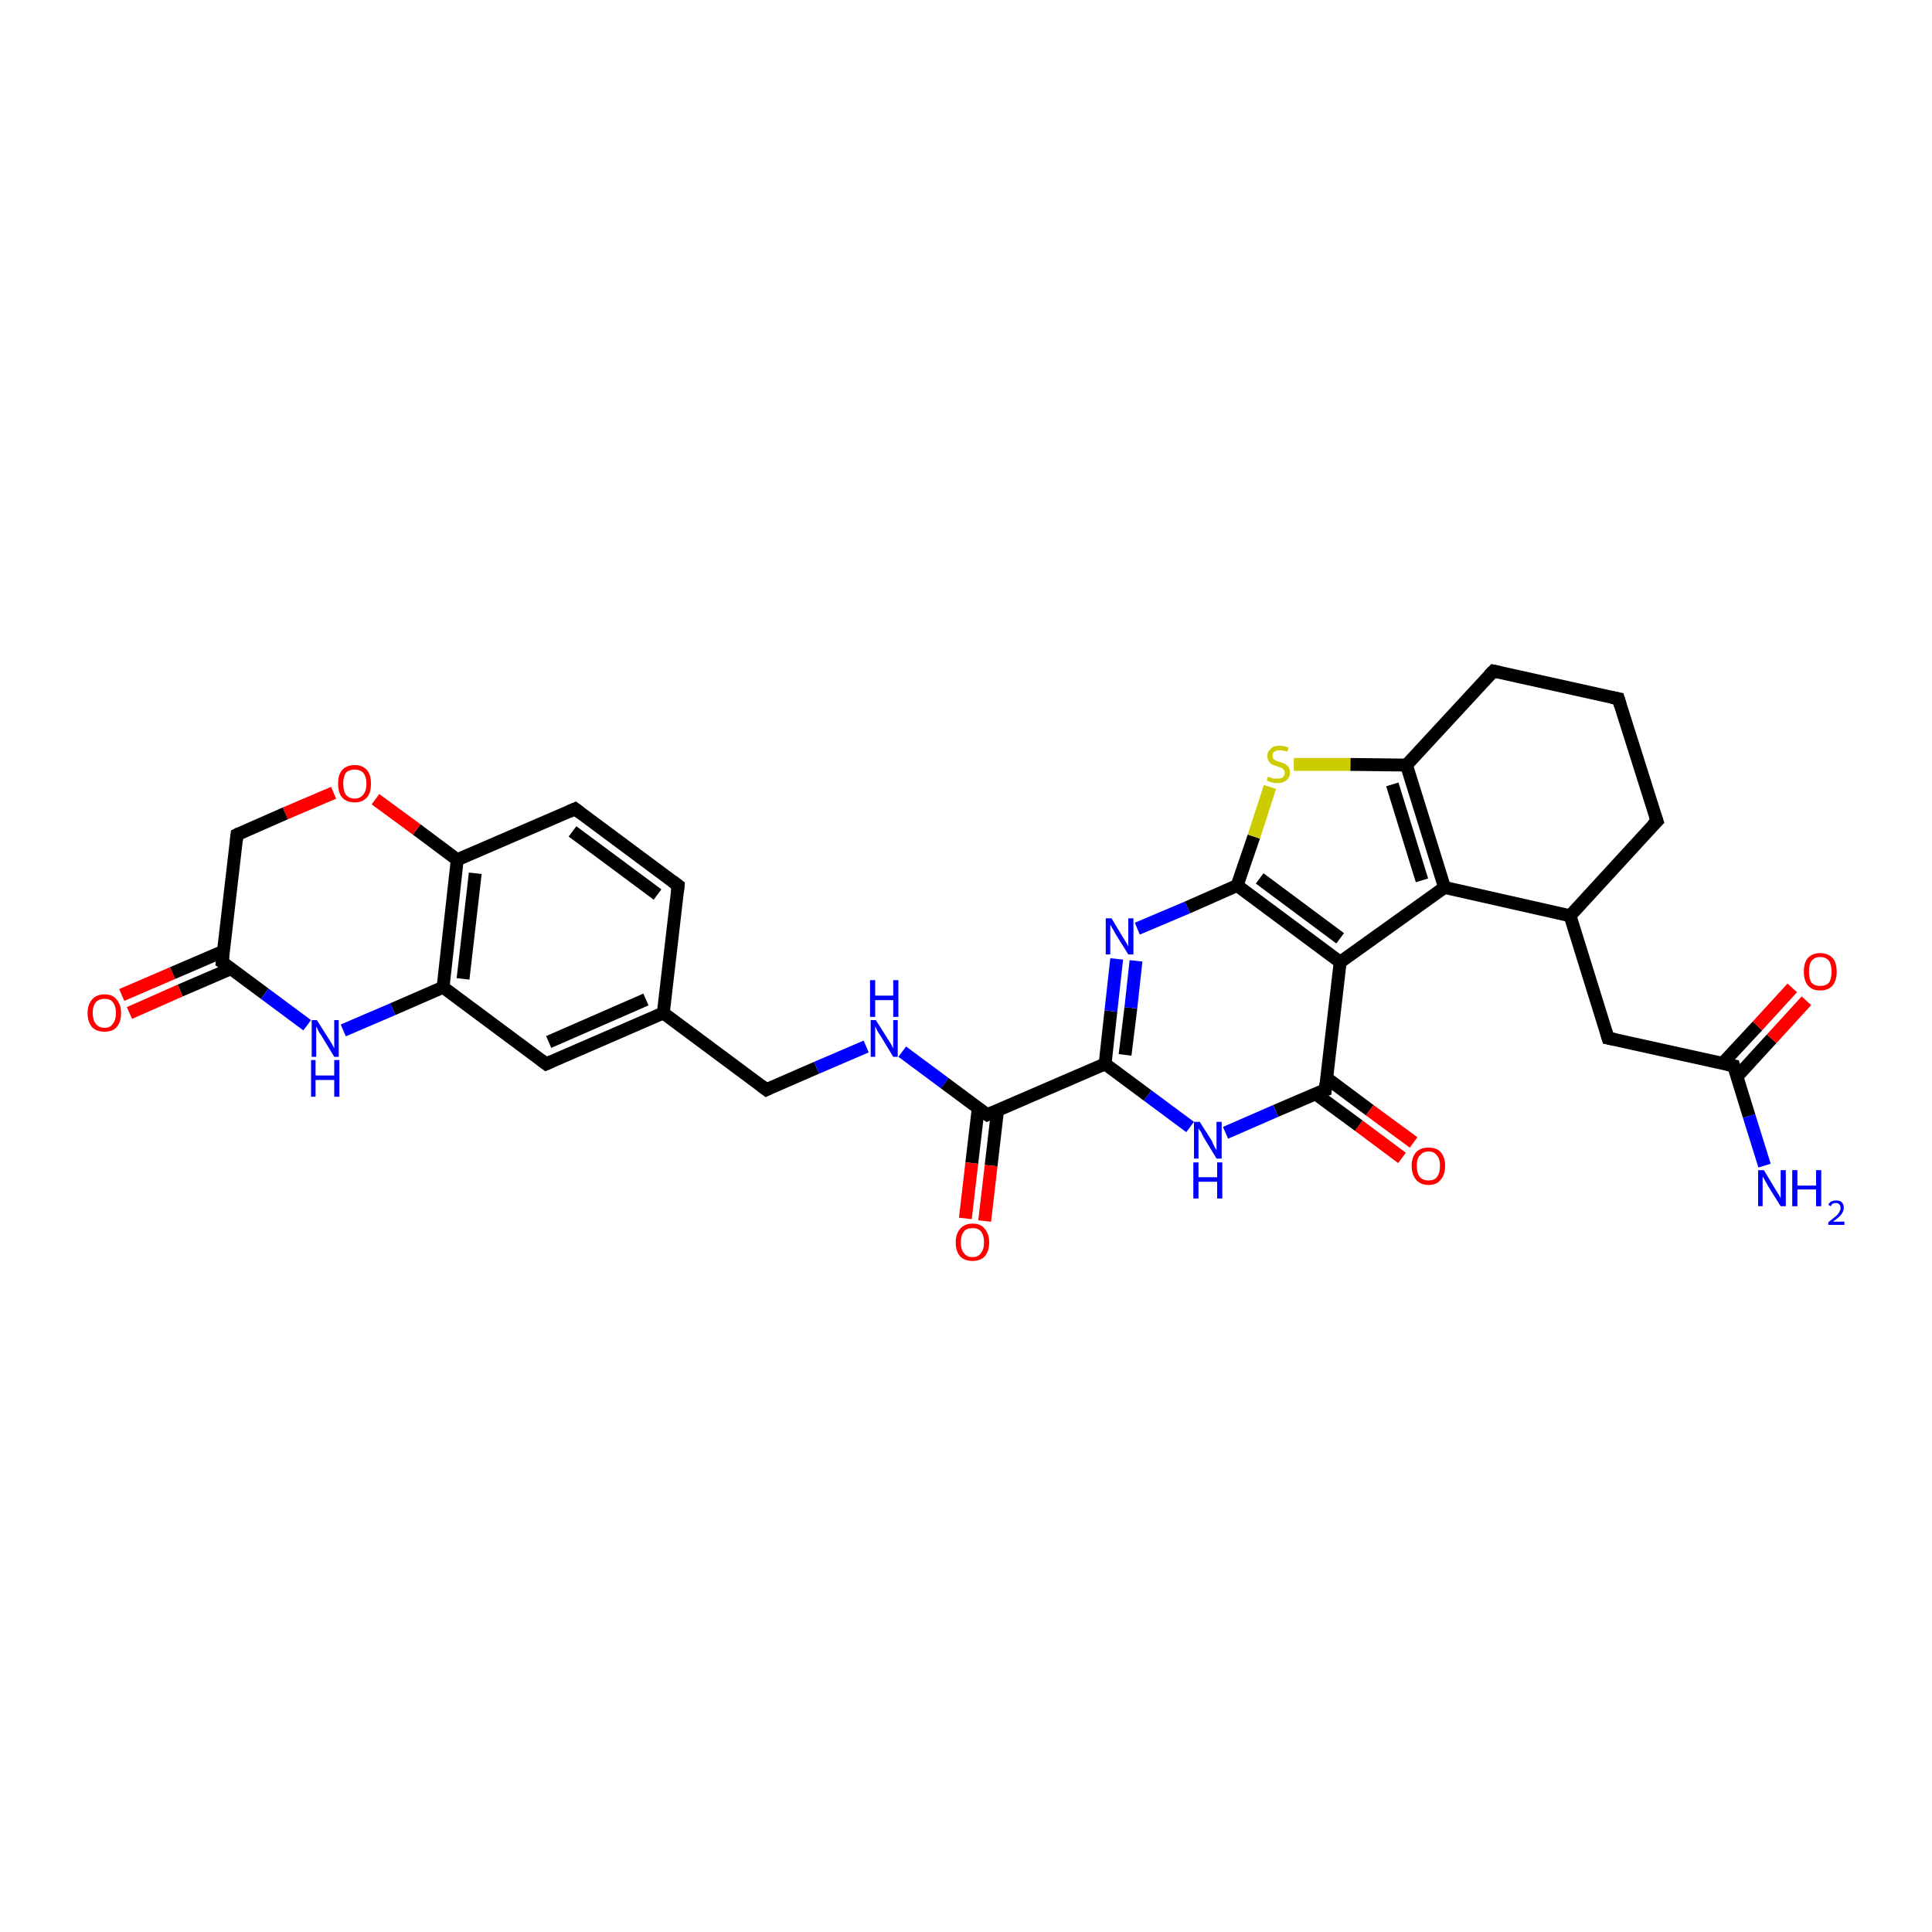 <?xml version='1.0' encoding='iso-8859-1'?>
<svg version='1.1' baseProfile='full'
              xmlns='http://www.w3.org/2000/svg'
                      xmlns:rdkit='http://www.rdkit.org/xml'
                      xmlns:xlink='http://www.w3.org/1999/xlink'
                  xml:space='preserve'
width='300px' height='300px' viewBox='0 0 300 300'>
<!-- END OF HEADER -->
<rect style='opacity:1.0;fill:#FFFFFF;stroke:none' width='300.0' height='300.0' x='0.0' y='0.0'> </rect>
<path class='bond-0 atom-0 atom-1' d='M 18.9,154.5 L 26.8,151.1' style='fill:none;fill-rule:evenodd;stroke:#FF0000;stroke-width:2.0px;stroke-linecap:butt;stroke-linejoin:miter;stroke-opacity:1' />
<path class='bond-0 atom-0 atom-1' d='M 26.8,151.1 L 34.7,147.7' style='fill:none;fill-rule:evenodd;stroke:#000000;stroke-width:2.0px;stroke-linecap:butt;stroke-linejoin:miter;stroke-opacity:1' />
<path class='bond-0 atom-0 atom-1' d='M 20.1,157.3 L 28.0,153.8' style='fill:none;fill-rule:evenodd;stroke:#FF0000;stroke-width:2.0px;stroke-linecap:butt;stroke-linejoin:miter;stroke-opacity:1' />
<path class='bond-0 atom-0 atom-1' d='M 28.0,153.8 L 35.9,150.4' style='fill:none;fill-rule:evenodd;stroke:#000000;stroke-width:2.0px;stroke-linecap:butt;stroke-linejoin:miter;stroke-opacity:1' />
<path class='bond-1 atom-1 atom-2' d='M 34.5,149.4 L 41.1,154.3' style='fill:none;fill-rule:evenodd;stroke:#000000;stroke-width:2.0px;stroke-linecap:butt;stroke-linejoin:miter;stroke-opacity:1' />
<path class='bond-1 atom-1 atom-2' d='M 41.1,154.3 L 47.7,159.2' style='fill:none;fill-rule:evenodd;stroke:#0000FF;stroke-width:2.0px;stroke-linecap:butt;stroke-linejoin:miter;stroke-opacity:1' />
<path class='bond-2 atom-2 atom-3' d='M 53.3,160.0 L 61.0,156.7' style='fill:none;fill-rule:evenodd;stroke:#0000FF;stroke-width:2.0px;stroke-linecap:butt;stroke-linejoin:miter;stroke-opacity:1' />
<path class='bond-2 atom-2 atom-3' d='M 61.0,156.7 L 68.8,153.3' style='fill:none;fill-rule:evenodd;stroke:#000000;stroke-width:2.0px;stroke-linecap:butt;stroke-linejoin:miter;stroke-opacity:1' />
<path class='bond-3 atom-3 atom-4' d='M 68.8,153.3 L 71.0,133.5' style='fill:none;fill-rule:evenodd;stroke:#000000;stroke-width:2.0px;stroke-linecap:butt;stroke-linejoin:miter;stroke-opacity:1' />
<path class='bond-3 atom-3 atom-4' d='M 71.9,152.0 L 73.8,135.6' style='fill:none;fill-rule:evenodd;stroke:#000000;stroke-width:2.0px;stroke-linecap:butt;stroke-linejoin:miter;stroke-opacity:1' />
<path class='bond-4 atom-4 atom-5' d='M 71.0,133.5 L 64.7,128.8' style='fill:none;fill-rule:evenodd;stroke:#000000;stroke-width:2.0px;stroke-linecap:butt;stroke-linejoin:miter;stroke-opacity:1' />
<path class='bond-4 atom-4 atom-5' d='M 64.7,128.8 L 58.3,124.1' style='fill:none;fill-rule:evenodd;stroke:#FF0000;stroke-width:2.0px;stroke-linecap:butt;stroke-linejoin:miter;stroke-opacity:1' />
<path class='bond-5 atom-5 atom-6' d='M 51.8,123.1 L 44.3,126.3' style='fill:none;fill-rule:evenodd;stroke:#FF0000;stroke-width:2.0px;stroke-linecap:butt;stroke-linejoin:miter;stroke-opacity:1' />
<path class='bond-5 atom-5 atom-6' d='M 44.3,126.3 L 36.8,129.6' style='fill:none;fill-rule:evenodd;stroke:#000000;stroke-width:2.0px;stroke-linecap:butt;stroke-linejoin:miter;stroke-opacity:1' />
<path class='bond-6 atom-4 atom-7' d='M 71.0,133.5 L 89.3,125.6' style='fill:none;fill-rule:evenodd;stroke:#000000;stroke-width:2.0px;stroke-linecap:butt;stroke-linejoin:miter;stroke-opacity:1' />
<path class='bond-7 atom-7 atom-8' d='M 89.3,125.6 L 105.3,137.5' style='fill:none;fill-rule:evenodd;stroke:#000000;stroke-width:2.0px;stroke-linecap:butt;stroke-linejoin:miter;stroke-opacity:1' />
<path class='bond-7 atom-7 atom-8' d='M 88.9,129.1 L 102.1,138.9' style='fill:none;fill-rule:evenodd;stroke:#000000;stroke-width:2.0px;stroke-linecap:butt;stroke-linejoin:miter;stroke-opacity:1' />
<path class='bond-8 atom-8 atom-9' d='M 105.3,137.5 L 103.0,157.3' style='fill:none;fill-rule:evenodd;stroke:#000000;stroke-width:2.0px;stroke-linecap:butt;stroke-linejoin:miter;stroke-opacity:1' />
<path class='bond-9 atom-9 atom-10' d='M 103.0,157.3 L 84.8,165.2' style='fill:none;fill-rule:evenodd;stroke:#000000;stroke-width:2.0px;stroke-linecap:butt;stroke-linejoin:miter;stroke-opacity:1' />
<path class='bond-9 atom-9 atom-10' d='M 100.3,155.2 L 85.2,161.8' style='fill:none;fill-rule:evenodd;stroke:#000000;stroke-width:2.0px;stroke-linecap:butt;stroke-linejoin:miter;stroke-opacity:1' />
<path class='bond-10 atom-9 atom-11' d='M 103.0,157.3 L 119.0,169.2' style='fill:none;fill-rule:evenodd;stroke:#000000;stroke-width:2.0px;stroke-linecap:butt;stroke-linejoin:miter;stroke-opacity:1' />
<path class='bond-11 atom-11 atom-12' d='M 119.0,169.2 L 126.8,165.8' style='fill:none;fill-rule:evenodd;stroke:#000000;stroke-width:2.0px;stroke-linecap:butt;stroke-linejoin:miter;stroke-opacity:1' />
<path class='bond-11 atom-11 atom-12' d='M 126.8,165.8 L 134.5,162.5' style='fill:none;fill-rule:evenodd;stroke:#0000FF;stroke-width:2.0px;stroke-linecap:butt;stroke-linejoin:miter;stroke-opacity:1' />
<path class='bond-12 atom-12 atom-13' d='M 140.1,163.3 L 146.7,168.2' style='fill:none;fill-rule:evenodd;stroke:#0000FF;stroke-width:2.0px;stroke-linecap:butt;stroke-linejoin:miter;stroke-opacity:1' />
<path class='bond-12 atom-12 atom-13' d='M 146.7,168.2 L 153.3,173.1' style='fill:none;fill-rule:evenodd;stroke:#000000;stroke-width:2.0px;stroke-linecap:butt;stroke-linejoin:miter;stroke-opacity:1' />
<path class='bond-13 atom-13 atom-14' d='M 151.9,172.1 L 150.9,180.6' style='fill:none;fill-rule:evenodd;stroke:#000000;stroke-width:2.0px;stroke-linecap:butt;stroke-linejoin:miter;stroke-opacity:1' />
<path class='bond-13 atom-13 atom-14' d='M 150.9,180.6 L 149.9,189.2' style='fill:none;fill-rule:evenodd;stroke:#FF0000;stroke-width:2.0px;stroke-linecap:butt;stroke-linejoin:miter;stroke-opacity:1' />
<path class='bond-13 atom-13 atom-14' d='M 154.9,172.4 L 153.9,181.0' style='fill:none;fill-rule:evenodd;stroke:#000000;stroke-width:2.0px;stroke-linecap:butt;stroke-linejoin:miter;stroke-opacity:1' />
<path class='bond-13 atom-13 atom-14' d='M 153.9,181.0 L 152.9,189.6' style='fill:none;fill-rule:evenodd;stroke:#FF0000;stroke-width:2.0px;stroke-linecap:butt;stroke-linejoin:miter;stroke-opacity:1' />
<path class='bond-14 atom-13 atom-15' d='M 153.3,173.1 L 171.6,165.2' style='fill:none;fill-rule:evenodd;stroke:#000000;stroke-width:2.0px;stroke-linecap:butt;stroke-linejoin:miter;stroke-opacity:1' />
<path class='bond-15 atom-15 atom-16' d='M 171.6,165.2 L 172.5,157.0' style='fill:none;fill-rule:evenodd;stroke:#000000;stroke-width:2.0px;stroke-linecap:butt;stroke-linejoin:miter;stroke-opacity:1' />
<path class='bond-15 atom-15 atom-16' d='M 172.5,157.0 L 173.4,148.9' style='fill:none;fill-rule:evenodd;stroke:#0000FF;stroke-width:2.0px;stroke-linecap:butt;stroke-linejoin:miter;stroke-opacity:1' />
<path class='bond-15 atom-15 atom-16' d='M 174.7,163.8 L 175.6,156.5' style='fill:none;fill-rule:evenodd;stroke:#000000;stroke-width:2.0px;stroke-linecap:butt;stroke-linejoin:miter;stroke-opacity:1' />
<path class='bond-15 atom-15 atom-16' d='M 175.6,156.5 L 176.4,149.2' style='fill:none;fill-rule:evenodd;stroke:#0000FF;stroke-width:2.0px;stroke-linecap:butt;stroke-linejoin:miter;stroke-opacity:1' />
<path class='bond-16 atom-16 atom-17' d='M 176.6,144.2 L 184.4,140.9' style='fill:none;fill-rule:evenodd;stroke:#0000FF;stroke-width:2.0px;stroke-linecap:butt;stroke-linejoin:miter;stroke-opacity:1' />
<path class='bond-16 atom-16 atom-17' d='M 184.4,140.9 L 192.1,137.5' style='fill:none;fill-rule:evenodd;stroke:#000000;stroke-width:2.0px;stroke-linecap:butt;stroke-linejoin:miter;stroke-opacity:1' />
<path class='bond-17 atom-17 atom-18' d='M 192.1,137.5 L 194.7,129.9' style='fill:none;fill-rule:evenodd;stroke:#000000;stroke-width:2.0px;stroke-linecap:butt;stroke-linejoin:miter;stroke-opacity:1' />
<path class='bond-17 atom-17 atom-18' d='M 194.7,129.9 L 197.2,122.2' style='fill:none;fill-rule:evenodd;stroke:#CCCC00;stroke-width:2.0px;stroke-linecap:butt;stroke-linejoin:miter;stroke-opacity:1' />
<path class='bond-18 atom-18 atom-19' d='M 200.9,118.7 L 209.7,118.7' style='fill:none;fill-rule:evenodd;stroke:#CCCC00;stroke-width:2.0px;stroke-linecap:butt;stroke-linejoin:miter;stroke-opacity:1' />
<path class='bond-18 atom-18 atom-19' d='M 209.7,118.7 L 218.4,118.8' style='fill:none;fill-rule:evenodd;stroke:#000000;stroke-width:2.0px;stroke-linecap:butt;stroke-linejoin:miter;stroke-opacity:1' />
<path class='bond-19 atom-19 atom-20' d='M 218.4,118.8 L 224.3,137.8' style='fill:none;fill-rule:evenodd;stroke:#000000;stroke-width:2.0px;stroke-linecap:butt;stroke-linejoin:miter;stroke-opacity:1' />
<path class='bond-19 atom-19 atom-20' d='M 216.2,121.8 L 220.8,136.7' style='fill:none;fill-rule:evenodd;stroke:#000000;stroke-width:2.0px;stroke-linecap:butt;stroke-linejoin:miter;stroke-opacity:1' />
<path class='bond-20 atom-20 atom-21' d='M 224.3,137.8 L 208.1,149.4' style='fill:none;fill-rule:evenodd;stroke:#000000;stroke-width:2.0px;stroke-linecap:butt;stroke-linejoin:miter;stroke-opacity:1' />
<path class='bond-21 atom-21 atom-22' d='M 208.1,149.4 L 205.8,169.2' style='fill:none;fill-rule:evenodd;stroke:#000000;stroke-width:2.0px;stroke-linecap:butt;stroke-linejoin:miter;stroke-opacity:1' />
<path class='bond-22 atom-22 atom-23' d='M 204.2,169.8 L 211.0,174.8' style='fill:none;fill-rule:evenodd;stroke:#000000;stroke-width:2.0px;stroke-linecap:butt;stroke-linejoin:miter;stroke-opacity:1' />
<path class='bond-22 atom-22 atom-23' d='M 211.0,174.8 L 217.7,179.8' style='fill:none;fill-rule:evenodd;stroke:#FF0000;stroke-width:2.0px;stroke-linecap:butt;stroke-linejoin:miter;stroke-opacity:1' />
<path class='bond-22 atom-22 atom-23' d='M 206.0,167.4 L 212.7,172.4' style='fill:none;fill-rule:evenodd;stroke:#000000;stroke-width:2.0px;stroke-linecap:butt;stroke-linejoin:miter;stroke-opacity:1' />
<path class='bond-22 atom-22 atom-23' d='M 212.7,172.4 L 219.5,177.4' style='fill:none;fill-rule:evenodd;stroke:#FF0000;stroke-width:2.0px;stroke-linecap:butt;stroke-linejoin:miter;stroke-opacity:1' />
<path class='bond-23 atom-22 atom-24' d='M 205.8,169.2 L 198.1,172.5' style='fill:none;fill-rule:evenodd;stroke:#000000;stroke-width:2.0px;stroke-linecap:butt;stroke-linejoin:miter;stroke-opacity:1' />
<path class='bond-23 atom-22 atom-24' d='M 198.1,172.5 L 190.3,175.9' style='fill:none;fill-rule:evenodd;stroke:#0000FF;stroke-width:2.0px;stroke-linecap:butt;stroke-linejoin:miter;stroke-opacity:1' />
<path class='bond-24 atom-20 atom-25' d='M 224.3,137.8 L 243.8,142.2' style='fill:none;fill-rule:evenodd;stroke:#000000;stroke-width:2.0px;stroke-linecap:butt;stroke-linejoin:miter;stroke-opacity:1' />
<path class='bond-25 atom-25 atom-26' d='M 243.8,142.2 L 249.7,161.2' style='fill:none;fill-rule:evenodd;stroke:#000000;stroke-width:2.0px;stroke-linecap:butt;stroke-linejoin:miter;stroke-opacity:1' />
<path class='bond-26 atom-26 atom-27' d='M 249.7,161.2 L 269.2,165.5' style='fill:none;fill-rule:evenodd;stroke:#000000;stroke-width:2.0px;stroke-linecap:butt;stroke-linejoin:miter;stroke-opacity:1' />
<path class='bond-27 atom-27 atom-28' d='M 269.7,167.2 L 275.1,161.3' style='fill:none;fill-rule:evenodd;stroke:#000000;stroke-width:2.0px;stroke-linecap:butt;stroke-linejoin:miter;stroke-opacity:1' />
<path class='bond-27 atom-27 atom-28' d='M 275.1,161.3 L 280.5,155.4' style='fill:none;fill-rule:evenodd;stroke:#FF0000;stroke-width:2.0px;stroke-linecap:butt;stroke-linejoin:miter;stroke-opacity:1' />
<path class='bond-27 atom-27 atom-28' d='M 267.5,165.1 L 272.9,159.3' style='fill:none;fill-rule:evenodd;stroke:#000000;stroke-width:2.0px;stroke-linecap:butt;stroke-linejoin:miter;stroke-opacity:1' />
<path class='bond-27 atom-27 atom-28' d='M 272.9,159.3 L 278.3,153.4' style='fill:none;fill-rule:evenodd;stroke:#FF0000;stroke-width:2.0px;stroke-linecap:butt;stroke-linejoin:miter;stroke-opacity:1' />
<path class='bond-28 atom-27 atom-29' d='M 269.2,165.5 L 271.6,173.3' style='fill:none;fill-rule:evenodd;stroke:#000000;stroke-width:2.0px;stroke-linecap:butt;stroke-linejoin:miter;stroke-opacity:1' />
<path class='bond-28 atom-27 atom-29' d='M 271.6,173.3 L 274.0,181.0' style='fill:none;fill-rule:evenodd;stroke:#0000FF;stroke-width:2.0px;stroke-linecap:butt;stroke-linejoin:miter;stroke-opacity:1' />
<path class='bond-29 atom-25 atom-30' d='M 243.8,142.2 L 257.3,127.5' style='fill:none;fill-rule:evenodd;stroke:#000000;stroke-width:2.0px;stroke-linecap:butt;stroke-linejoin:miter;stroke-opacity:1' />
<path class='bond-30 atom-30 atom-31' d='M 257.3,127.5 L 251.3,108.5' style='fill:none;fill-rule:evenodd;stroke:#000000;stroke-width:2.0px;stroke-linecap:butt;stroke-linejoin:miter;stroke-opacity:1' />
<path class='bond-31 atom-31 atom-32' d='M 251.3,108.5 L 231.9,104.2' style='fill:none;fill-rule:evenodd;stroke:#000000;stroke-width:2.0px;stroke-linecap:butt;stroke-linejoin:miter;stroke-opacity:1' />
<path class='bond-32 atom-6 atom-1' d='M 36.8,129.6 L 34.5,149.4' style='fill:none;fill-rule:evenodd;stroke:#000000;stroke-width:2.0px;stroke-linecap:butt;stroke-linejoin:miter;stroke-opacity:1' />
<path class='bond-33 atom-10 atom-3' d='M 84.8,165.2 L 68.8,153.3' style='fill:none;fill-rule:evenodd;stroke:#000000;stroke-width:2.0px;stroke-linecap:butt;stroke-linejoin:miter;stroke-opacity:1' />
<path class='bond-34 atom-24 atom-15' d='M 184.8,175.0 L 178.2,170.1' style='fill:none;fill-rule:evenodd;stroke:#0000FF;stroke-width:2.0px;stroke-linecap:butt;stroke-linejoin:miter;stroke-opacity:1' />
<path class='bond-34 atom-24 atom-15' d='M 178.2,170.1 L 171.6,165.2' style='fill:none;fill-rule:evenodd;stroke:#000000;stroke-width:2.0px;stroke-linecap:butt;stroke-linejoin:miter;stroke-opacity:1' />
<path class='bond-35 atom-21 atom-17' d='M 208.1,149.4 L 192.1,137.5' style='fill:none;fill-rule:evenodd;stroke:#000000;stroke-width:2.0px;stroke-linecap:butt;stroke-linejoin:miter;stroke-opacity:1' />
<path class='bond-35 atom-21 atom-17' d='M 208.1,145.7 L 195.6,136.4' style='fill:none;fill-rule:evenodd;stroke:#000000;stroke-width:2.0px;stroke-linecap:butt;stroke-linejoin:miter;stroke-opacity:1' />
<path class='bond-36 atom-32 atom-19' d='M 231.9,104.2 L 218.4,118.8' style='fill:none;fill-rule:evenodd;stroke:#000000;stroke-width:2.0px;stroke-linecap:butt;stroke-linejoin:miter;stroke-opacity:1' />
<path d='M 34.8,149.6 L 34.5,149.4 L 34.6,148.4' style='fill:none;stroke:#000000;stroke-width:2.0px;stroke-linecap:butt;stroke-linejoin:miter;stroke-opacity:1;' />
<path d='M 37.2,129.4 L 36.8,129.6 L 36.7,130.6' style='fill:none;stroke:#000000;stroke-width:2.0px;stroke-linecap:butt;stroke-linejoin:miter;stroke-opacity:1;' />
<path d='M 88.4,126.0 L 89.3,125.6 L 90.1,126.2' style='fill:none;stroke:#000000;stroke-width:2.0px;stroke-linecap:butt;stroke-linejoin:miter;stroke-opacity:1;' />
<path d='M 104.5,136.9 L 105.3,137.5 L 105.2,138.5' style='fill:none;stroke:#000000;stroke-width:2.0px;stroke-linecap:butt;stroke-linejoin:miter;stroke-opacity:1;' />
<path d='M 85.7,164.8 L 84.8,165.2 L 84.0,164.6' style='fill:none;stroke:#000000;stroke-width:2.0px;stroke-linecap:butt;stroke-linejoin:miter;stroke-opacity:1;' />
<path d='M 118.2,168.6 L 119.0,169.2 L 119.4,169.0' style='fill:none;stroke:#000000;stroke-width:2.0px;stroke-linecap:butt;stroke-linejoin:miter;stroke-opacity:1;' />
<path d='M 153.0,172.9 L 153.3,173.1 L 154.2,172.7' style='fill:none;stroke:#000000;stroke-width:2.0px;stroke-linecap:butt;stroke-linejoin:miter;stroke-opacity:1;' />
<path d='M 205.9,168.2 L 205.8,169.2 L 205.4,169.3' style='fill:none;stroke:#000000;stroke-width:2.0px;stroke-linecap:butt;stroke-linejoin:miter;stroke-opacity:1;' />
<path d='M 249.4,160.2 L 249.7,161.2 L 250.7,161.4' style='fill:none;stroke:#000000;stroke-width:2.0px;stroke-linecap:butt;stroke-linejoin:miter;stroke-opacity:1;' />
<path d='M 268.2,165.3 L 269.2,165.5 L 269.3,165.9' style='fill:none;stroke:#000000;stroke-width:2.0px;stroke-linecap:butt;stroke-linejoin:miter;stroke-opacity:1;' />
<path d='M 256.6,128.2 L 257.3,127.5 L 257.0,126.6' style='fill:none;stroke:#000000;stroke-width:2.0px;stroke-linecap:butt;stroke-linejoin:miter;stroke-opacity:1;' />
<path d='M 251.6,109.5 L 251.3,108.5 L 250.3,108.3' style='fill:none;stroke:#000000;stroke-width:2.0px;stroke-linecap:butt;stroke-linejoin:miter;stroke-opacity:1;' />
<path d='M 232.8,104.4 L 231.9,104.2 L 231.2,104.9' style='fill:none;stroke:#000000;stroke-width:2.0px;stroke-linecap:butt;stroke-linejoin:miter;stroke-opacity:1;' />
<path class='atom-0' d='M 13.6 157.3
Q 13.6 156.0, 14.3 155.2
Q 15.0 154.4, 16.2 154.4
Q 17.5 154.4, 18.1 155.2
Q 18.8 156.0, 18.8 157.3
Q 18.8 158.7, 18.1 159.5
Q 17.5 160.2, 16.2 160.2
Q 15.0 160.2, 14.3 159.5
Q 13.6 158.7, 13.6 157.3
M 16.2 159.6
Q 17.1 159.6, 17.5 159.0
Q 18.0 158.4, 18.0 157.3
Q 18.0 156.2, 17.5 155.6
Q 17.1 155.1, 16.2 155.1
Q 15.4 155.1, 14.9 155.6
Q 14.4 156.2, 14.4 157.3
Q 14.4 158.4, 14.9 159.0
Q 15.4 159.6, 16.2 159.6
' fill='#FF0000'/>
<path class='atom-2' d='M 49.2 158.4
L 51.1 161.4
Q 51.3 161.7, 51.6 162.2
Q 51.9 162.8, 51.9 162.8
L 51.9 158.4
L 52.6 158.4
L 52.6 164.1
L 51.9 164.1
L 49.9 160.8
Q 49.6 160.4, 49.4 160.0
Q 49.2 159.5, 49.1 159.4
L 49.1 164.1
L 48.4 164.1
L 48.4 158.4
L 49.2 158.4
' fill='#0000FF'/>
<path class='atom-2' d='M 48.3 164.6
L 49.0 164.6
L 49.0 167.0
L 51.9 167.0
L 51.9 164.6
L 52.7 164.6
L 52.7 170.3
L 51.9 170.3
L 51.9 167.7
L 49.0 167.7
L 49.0 170.3
L 48.3 170.3
L 48.3 164.6
' fill='#0000FF'/>
<path class='atom-5' d='M 52.5 121.7
Q 52.5 120.3, 53.1 119.6
Q 53.8 118.8, 55.1 118.8
Q 56.3 118.8, 57.0 119.6
Q 57.6 120.3, 57.6 121.7
Q 57.6 123.1, 57.0 123.8
Q 56.3 124.6, 55.1 124.6
Q 53.8 124.6, 53.1 123.8
Q 52.5 123.1, 52.5 121.7
M 55.1 124.0
Q 55.9 124.0, 56.4 123.4
Q 56.9 122.8, 56.9 121.7
Q 56.9 120.6, 56.4 120.0
Q 55.9 119.5, 55.1 119.5
Q 54.2 119.5, 53.7 120.0
Q 53.3 120.6, 53.3 121.7
Q 53.3 122.8, 53.7 123.4
Q 54.2 124.0, 55.1 124.0
' fill='#FF0000'/>
<path class='atom-12' d='M 136.0 158.4
L 137.9 161.4
Q 138.1 161.7, 138.4 162.2
Q 138.7 162.8, 138.7 162.8
L 138.7 158.4
L 139.4 158.4
L 139.4 164.1
L 138.7 164.1
L 136.7 160.8
Q 136.4 160.4, 136.2 160.0
Q 136.0 159.5, 135.9 159.4
L 135.9 164.1
L 135.2 164.1
L 135.2 158.4
L 136.0 158.4
' fill='#0000FF'/>
<path class='atom-12' d='M 135.1 152.2
L 135.9 152.2
L 135.9 154.6
L 138.7 154.6
L 138.7 152.2
L 139.5 152.2
L 139.5 157.9
L 138.7 157.9
L 138.7 155.3
L 135.9 155.3
L 135.9 157.9
L 135.1 157.9
L 135.1 152.2
' fill='#0000FF'/>
<path class='atom-14' d='M 148.4 192.9
Q 148.4 191.6, 149.1 190.8
Q 149.8 190.0, 151.0 190.0
Q 152.3 190.0, 152.9 190.8
Q 153.6 191.6, 153.6 192.9
Q 153.6 194.3, 152.9 195.1
Q 152.2 195.8, 151.0 195.8
Q 149.8 195.8, 149.1 195.1
Q 148.4 194.3, 148.4 192.9
M 151.0 195.2
Q 151.9 195.2, 152.3 194.6
Q 152.8 194.0, 152.8 192.9
Q 152.8 191.8, 152.3 191.2
Q 151.9 190.7, 151.0 190.7
Q 150.1 190.7, 149.7 191.2
Q 149.2 191.8, 149.2 192.9
Q 149.2 194.1, 149.7 194.6
Q 150.1 195.2, 151.0 195.2
' fill='#FF0000'/>
<path class='atom-16' d='M 172.6 142.6
L 174.4 145.6
Q 174.6 145.9, 174.9 146.4
Q 175.2 146.9, 175.2 147.0
L 175.2 142.6
L 176.0 142.6
L 176.0 148.2
L 175.2 148.2
L 173.2 145.0
Q 173.0 144.6, 172.7 144.1
Q 172.5 143.7, 172.4 143.6
L 172.4 148.2
L 171.7 148.2
L 171.7 142.6
L 172.6 142.6
' fill='#0000FF'/>
<path class='atom-18' d='M 196.9 120.6
Q 196.9 120.6, 197.2 120.7
Q 197.5 120.8, 197.7 120.9
Q 198.0 120.9, 198.3 120.9
Q 198.9 120.9, 199.2 120.7
Q 199.5 120.4, 199.5 120.0
Q 199.5 119.7, 199.3 119.5
Q 199.2 119.3, 198.9 119.2
Q 198.7 119.1, 198.3 119.0
Q 197.8 118.8, 197.5 118.7
Q 197.2 118.5, 197.0 118.2
Q 196.8 117.9, 196.8 117.4
Q 196.8 116.7, 197.3 116.3
Q 197.7 115.8, 198.7 115.8
Q 199.4 115.8, 200.1 116.1
L 199.9 116.7
Q 199.2 116.5, 198.7 116.5
Q 198.2 116.5, 197.9 116.7
Q 197.6 116.9, 197.6 117.3
Q 197.6 117.6, 197.7 117.8
Q 197.9 118.0, 198.1 118.1
Q 198.3 118.2, 198.7 118.3
Q 199.2 118.5, 199.5 118.6
Q 199.8 118.8, 200.1 119.1
Q 200.3 119.4, 200.3 120.0
Q 200.3 120.8, 199.7 121.2
Q 199.2 121.6, 198.4 121.6
Q 197.9 121.6, 197.5 121.5
Q 197.1 121.4, 196.7 121.2
L 196.9 120.6
' fill='#CCCC00'/>
<path class='atom-23' d='M 219.2 181.0
Q 219.2 179.7, 219.9 178.9
Q 220.6 178.2, 221.8 178.2
Q 223.1 178.2, 223.7 178.9
Q 224.4 179.7, 224.4 181.0
Q 224.4 182.4, 223.7 183.2
Q 223.1 184.0, 221.8 184.0
Q 220.6 184.0, 219.9 183.2
Q 219.2 182.4, 219.2 181.0
M 221.8 183.3
Q 222.7 183.3, 223.1 182.8
Q 223.6 182.2, 223.6 181.0
Q 223.6 179.9, 223.1 179.4
Q 222.7 178.8, 221.8 178.8
Q 221.0 178.8, 220.5 179.4
Q 220.0 179.9, 220.0 181.0
Q 220.0 182.2, 220.5 182.8
Q 221.0 183.3, 221.8 183.3
' fill='#FF0000'/>
<path class='atom-24' d='M 186.3 174.2
L 188.2 177.2
Q 188.3 177.5, 188.6 178.1
Q 188.9 178.6, 188.9 178.6
L 188.9 174.2
L 189.7 174.2
L 189.7 179.9
L 188.9 179.9
L 186.9 176.6
Q 186.7 176.2, 186.5 175.8
Q 186.2 175.4, 186.1 175.2
L 186.1 179.9
L 185.4 179.9
L 185.4 174.2
L 186.3 174.2
' fill='#0000FF'/>
<path class='atom-24' d='M 185.3 180.5
L 186.1 180.5
L 186.1 182.8
L 189.0 182.8
L 189.0 180.5
L 189.8 180.5
L 189.8 186.1
L 189.0 186.1
L 189.0 183.5
L 186.1 183.5
L 186.1 186.1
L 185.3 186.1
L 185.3 180.5
' fill='#0000FF'/>
<path class='atom-28' d='M 280.1 150.9
Q 280.1 149.5, 280.7 148.8
Q 281.4 148.0, 282.6 148.0
Q 283.9 148.0, 284.6 148.8
Q 285.2 149.5, 285.2 150.9
Q 285.2 152.2, 284.6 153.0
Q 283.9 153.8, 282.6 153.8
Q 281.4 153.8, 280.7 153.0
Q 280.1 152.2, 280.1 150.9
M 282.6 153.1
Q 283.5 153.1, 284.0 152.6
Q 284.4 152.0, 284.4 150.9
Q 284.4 149.8, 284.0 149.2
Q 283.5 148.6, 282.6 148.6
Q 281.8 148.6, 281.3 149.2
Q 280.9 149.7, 280.9 150.9
Q 280.9 152.0, 281.3 152.6
Q 281.8 153.1, 282.6 153.1
' fill='#FF0000'/>
<path class='atom-29' d='M 273.9 181.7
L 275.7 184.7
Q 275.9 185.0, 276.2 185.5
Q 276.5 186.0, 276.5 186.1
L 276.5 181.7
L 277.3 181.7
L 277.3 187.3
L 276.5 187.3
L 274.5 184.1
Q 274.3 183.7, 274.0 183.2
Q 273.8 182.8, 273.7 182.7
L 273.7 187.3
L 273.0 187.3
L 273.0 181.7
L 273.9 181.7
' fill='#0000FF'/>
<path class='atom-29' d='M 278.3 181.7
L 279.1 181.7
L 279.1 184.1
L 282.0 184.1
L 282.0 181.7
L 282.8 181.7
L 282.8 187.3
L 282.0 187.3
L 282.0 184.7
L 279.1 184.7
L 279.1 187.3
L 278.3 187.3
L 278.3 181.7
' fill='#0000FF'/>
<path class='atom-29' d='M 283.9 187.1
Q 284.0 186.8, 284.3 186.6
Q 284.7 186.4, 285.1 186.4
Q 285.7 186.4, 286.0 186.7
Q 286.3 187.0, 286.3 187.5
Q 286.3 188.1, 285.9 188.6
Q 285.5 189.1, 284.6 189.7
L 286.4 189.7
L 286.4 190.2
L 283.9 190.2
L 283.9 189.8
Q 284.5 189.3, 285.0 188.9
Q 285.4 188.6, 285.6 188.2
Q 285.8 187.9, 285.8 187.6
Q 285.8 187.2, 285.6 187.0
Q 285.4 186.8, 285.1 186.8
Q 284.8 186.8, 284.6 186.9
Q 284.4 187.0, 284.3 187.3
L 283.9 187.1
' fill='#0000FF'/>
</svg>
